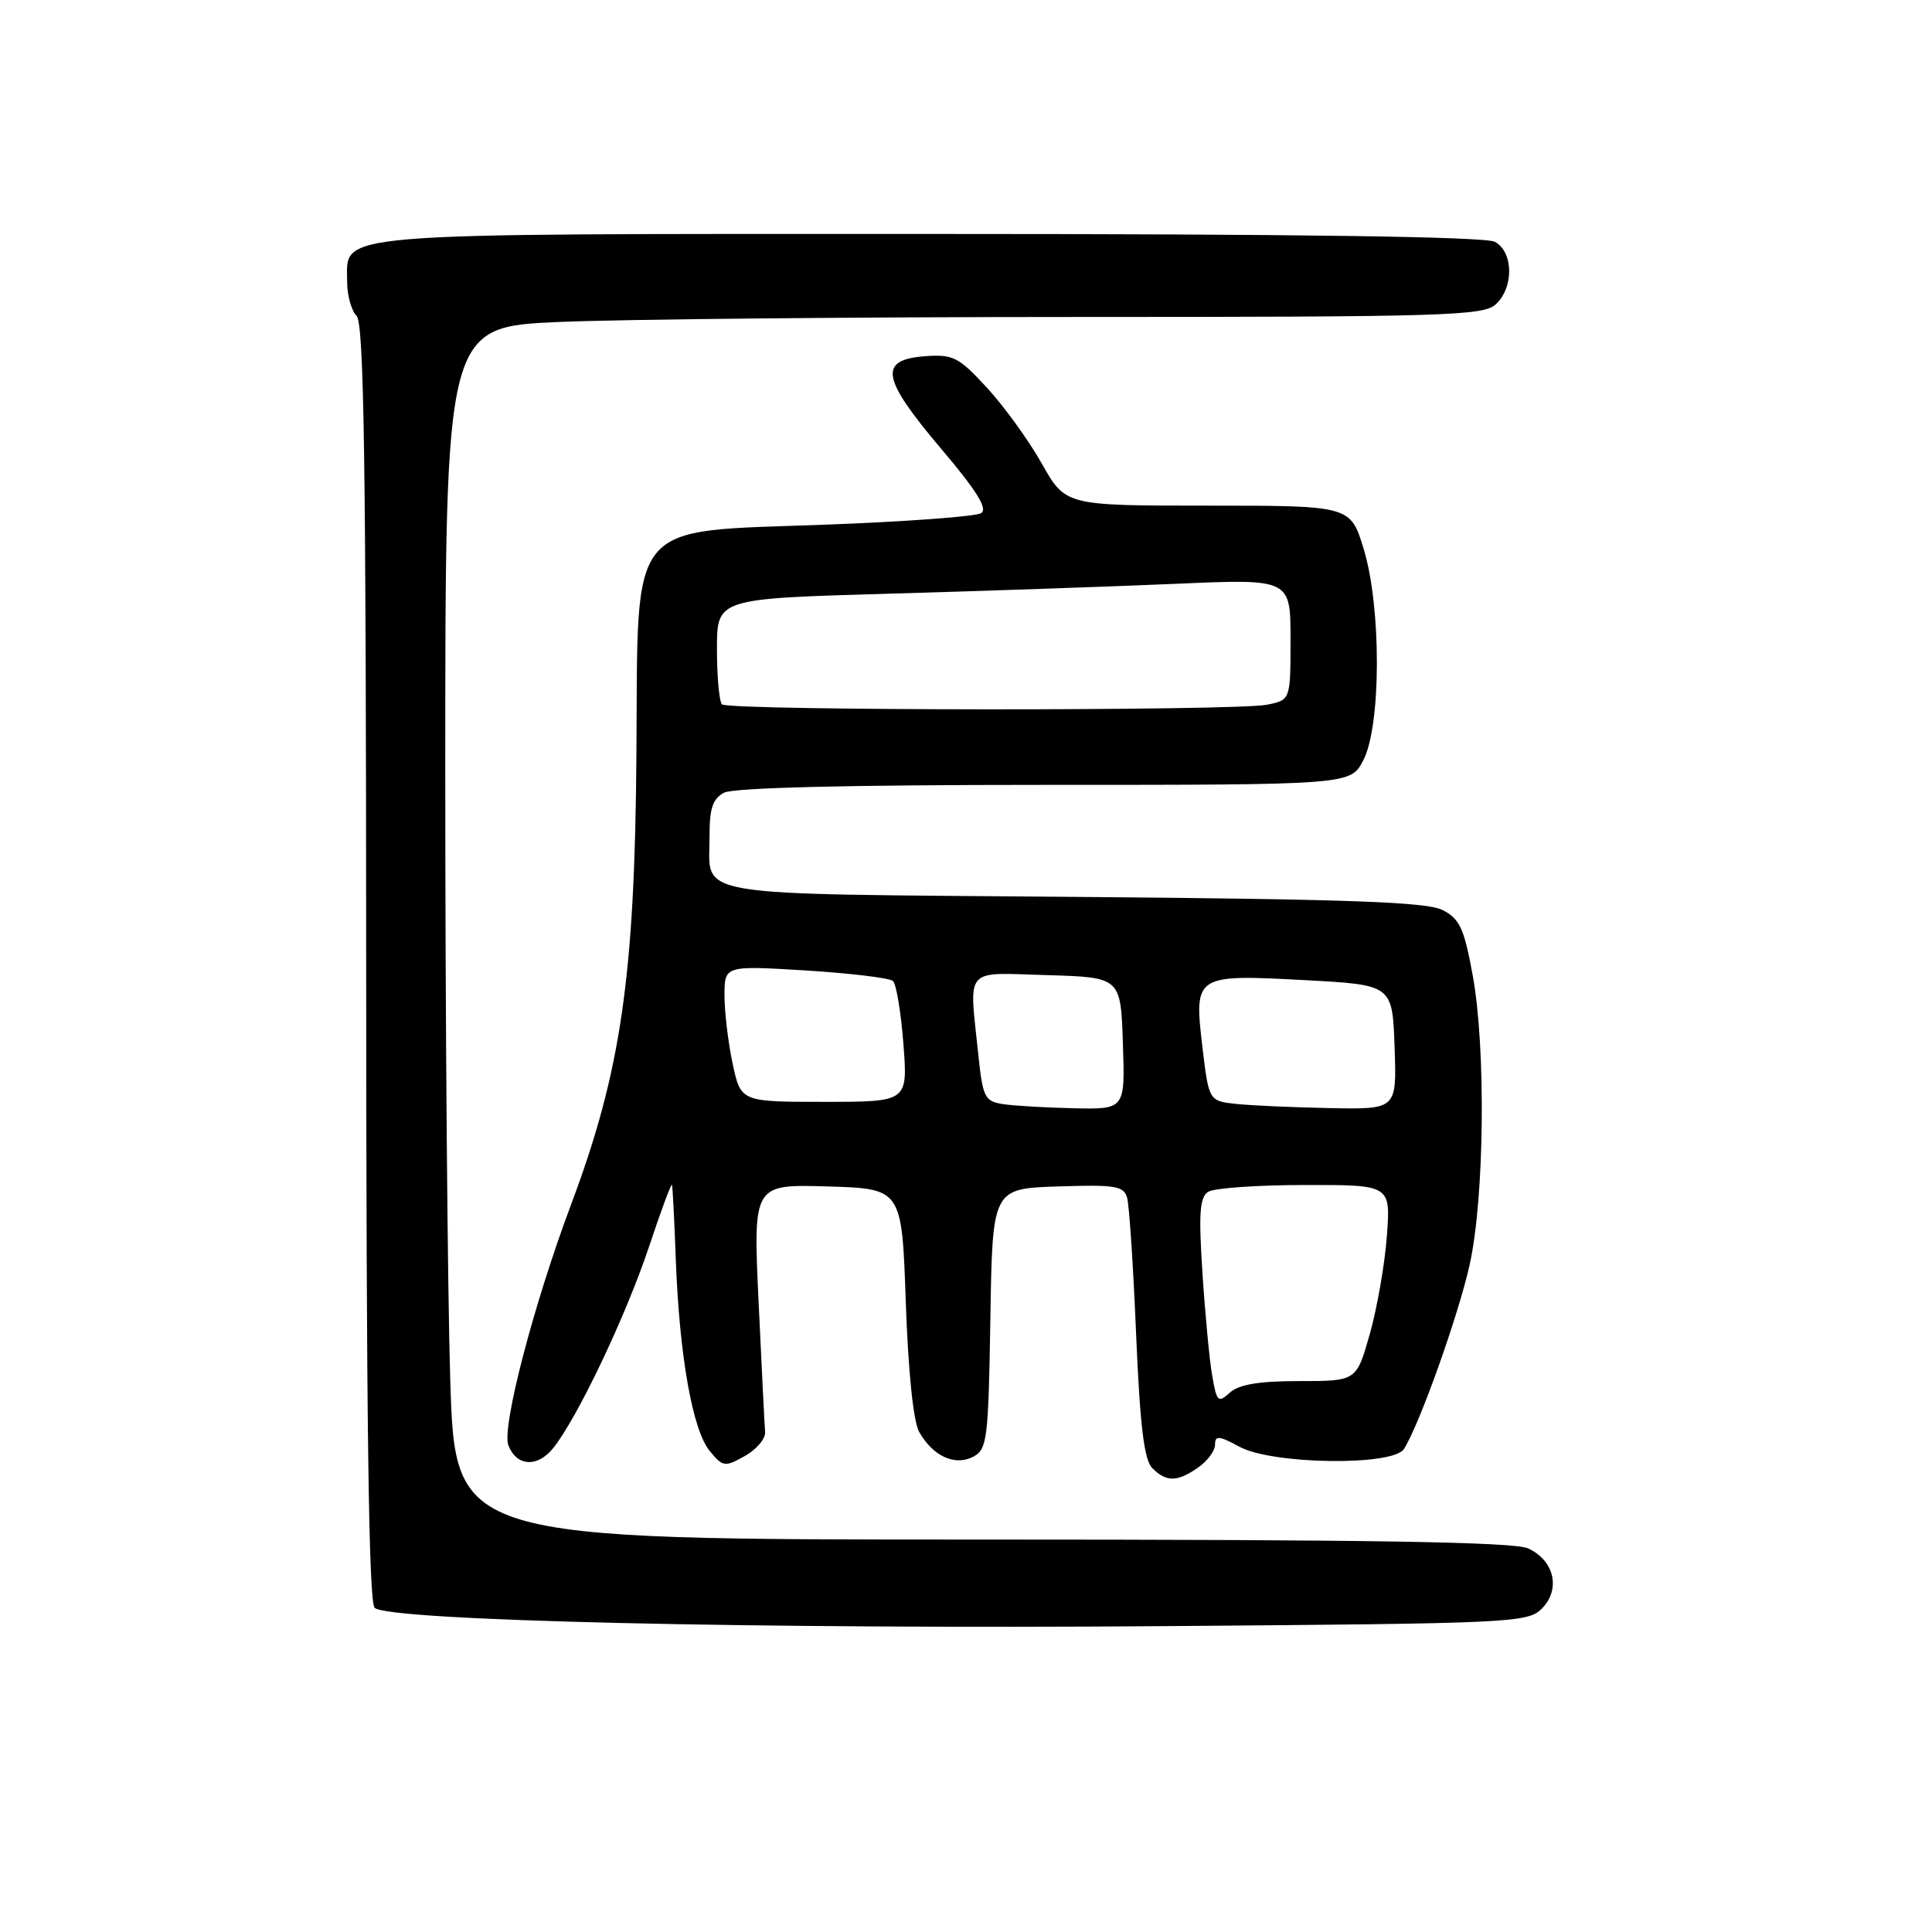 <?xml version="1.0" encoding="UTF-8" standalone="no"?>
<!DOCTYPE svg PUBLIC "-//W3C//DTD SVG 1.1//EN" "http://www.w3.org/Graphics/SVG/1.1/DTD/svg11.dtd" >
<svg xmlns="http://www.w3.org/2000/svg" xmlns:xlink="http://www.w3.org/1999/xlink" version="1.1" viewBox="0 0 256 256">
 <g >
 <path fill="currentColor"
d=" M 204.30 213.15 C 206.84 210.60 205.96 206.76 202.48 205.17 C 200.59 204.31 181.32 204.00 130.11 204.00 C 60.32 204.00 60.32 204.00 59.66 182.84 C 59.30 171.20 59.00 135.05 59.00 102.49 C 59.00 43.31 59.00 43.31 74.16 42.66 C 82.50 42.30 113.40 42.00 142.83 42.00 C 191.22 42.00 196.52 41.84 198.17 40.35 C 200.62 38.13 200.56 33.37 198.07 32.04 C 196.78 31.35 171.59 31.00 123.29 31.00 C 42.46 31.00 46.00 30.71 46.00 37.36 C 46.00 39.14 46.56 41.16 47.25 41.85 C 48.23 42.83 48.50 61.33 48.52 127.52 C 48.53 188.00 48.85 212.25 49.64 213.04 C 51.36 214.76 100.07 215.89 154.42 215.47 C 200.45 215.12 202.41 215.03 204.30 213.15 Z  M 158.78 194.44 C 160.00 193.59 161.00 192.23 161.00 191.42 C 161.00 190.18 161.52 190.23 164.25 191.71 C 168.61 194.06 184.57 194.28 186.03 192.00 C 188.07 188.81 193.28 174.21 194.75 167.52 C 196.70 158.67 196.90 138.83 195.14 129.23 C 194.01 123.03 193.42 121.75 191.16 120.59 C 189.06 119.51 178.74 119.14 142.20 118.84 C 90.37 118.40 94.04 119.02 94.02 110.79 C 94.00 107.14 94.44 105.84 95.93 105.04 C 97.18 104.37 112.38 104.00 138.41 104.00 C 178.95 104.00 178.95 104.00 180.64 100.75 C 183.02 96.18 183.05 80.49 180.70 72.75 C 178.94 67.00 178.94 67.00 160.07 67.00 C 141.19 67.00 141.19 67.00 138.04 61.42 C 136.31 58.35 133.04 53.83 130.77 51.37 C 127.03 47.31 126.29 46.93 122.58 47.20 C 116.37 47.66 116.78 50.09 124.62 59.36 C 129.43 65.03 130.92 67.43 130.00 68.00 C 129.29 68.44 120.04 69.12 109.43 69.52 C 82.83 70.51 84.56 68.43 84.33 99.82 C 84.12 129.34 82.30 141.91 75.71 159.50 C 70.70 172.84 66.46 189.14 67.36 191.51 C 68.44 194.30 71.18 194.49 73.27 191.92 C 76.47 187.97 82.94 174.38 86.02 165.13 C 87.60 160.38 88.96 156.72 89.04 157.00 C 89.13 157.28 89.36 161.78 89.55 167.00 C 90.03 179.68 91.77 189.50 94.03 192.25 C 95.78 194.38 96.03 194.42 98.69 192.93 C 100.24 192.07 101.44 190.64 101.38 189.77 C 101.31 188.89 100.92 181.14 100.52 172.55 C 99.79 156.92 99.79 156.92 109.64 157.21 C 119.50 157.50 119.50 157.50 120.02 172.50 C 120.34 181.72 121.02 188.36 121.79 189.73 C 123.61 192.96 126.56 194.31 128.98 193.01 C 130.81 192.03 130.97 190.71 131.23 174.73 C 131.50 157.50 131.50 157.50 140.17 157.21 C 147.79 156.96 148.90 157.14 149.35 158.71 C 149.63 159.70 150.17 167.83 150.54 176.79 C 151.06 189.01 151.60 193.45 152.69 194.54 C 154.55 196.41 156.01 196.38 158.78 194.44 Z  M 160.62 182.28 C 160.26 180.20 159.68 174.07 159.33 168.66 C 158.81 160.77 158.97 158.64 160.09 157.92 C 160.87 157.43 166.62 157.02 172.88 157.02 C 184.27 157.00 184.27 157.00 183.77 163.75 C 183.50 167.46 182.48 173.31 181.51 176.75 C 179.74 183.00 179.74 183.00 172.20 183.00 C 166.83 183.00 164.17 183.44 162.96 184.53 C 161.41 185.94 161.22 185.76 160.62 182.28 Z  M 132.89 146.30 C 130.49 145.93 130.22 145.40 129.64 139.80 C 128.40 127.95 127.59 128.89 138.75 129.21 C 148.50 129.50 148.50 129.50 148.79 138.25 C 149.08 147.00 149.08 147.00 142.29 146.85 C 138.56 146.77 134.32 146.52 132.89 146.30 Z  M 163.84 146.28 C 160.18 145.89 160.18 145.89 159.32 138.69 C 158.20 129.17 158.32 129.09 173.00 129.88 C 184.50 130.50 184.50 130.50 184.79 138.75 C 185.08 147.00 185.08 147.00 176.29 146.83 C 171.46 146.74 165.85 146.49 163.84 146.28 Z  M 97.08 140.95 C 96.49 138.17 96.00 134.11 96.00 131.92 C 96.00 127.94 96.00 127.94 106.75 128.59 C 112.66 128.96 117.87 129.58 118.32 129.99 C 118.77 130.40 119.39 134.17 119.71 138.37 C 120.29 146.00 120.29 146.00 109.23 146.00 C 98.17 146.00 98.17 146.00 97.08 140.95 Z  M 95.67 93.33 C 95.30 92.97 95.00 89.66 95.00 85.99 C 95.00 79.32 95.00 79.32 117.75 78.67 C 130.26 78.31 147.36 77.72 155.75 77.36 C 171.00 76.69 171.00 76.69 171.00 84.72 C 171.00 92.75 171.00 92.75 167.88 93.38 C 163.67 94.22 96.51 94.18 95.67 93.33 Z "/>
</g>
</svg>